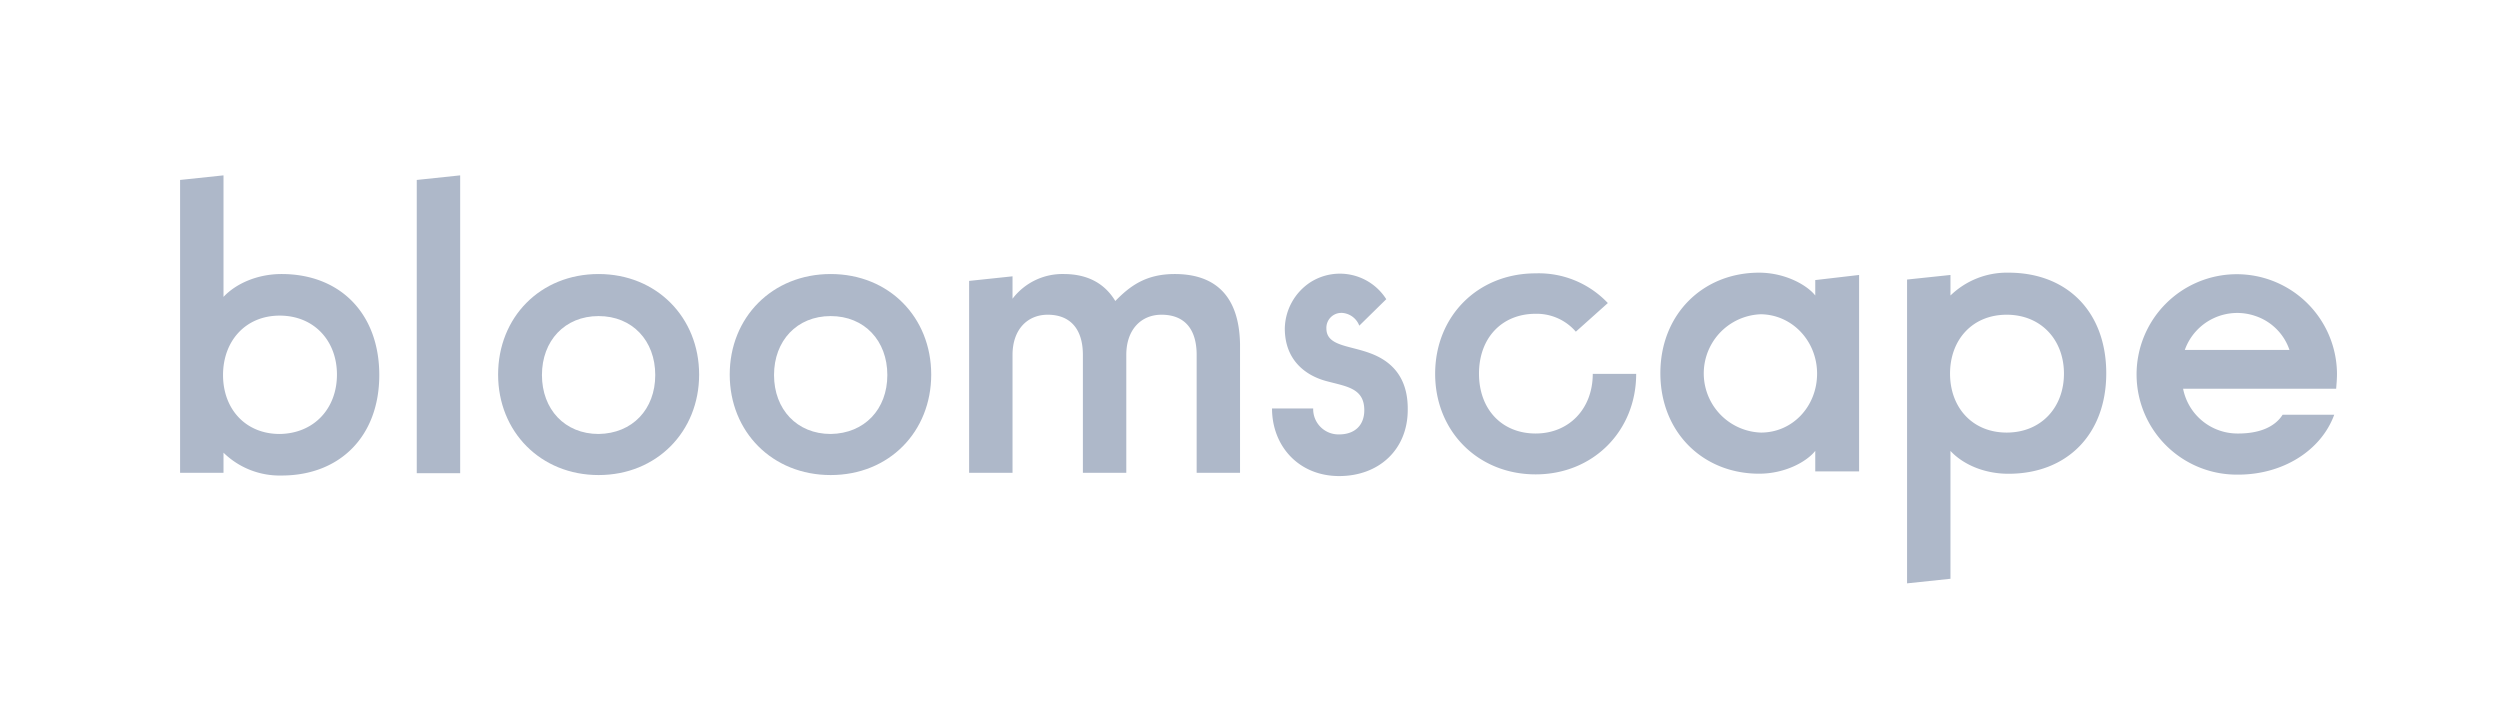 <svg xmlns="http://www.w3.org/2000/svg" viewBox="0 0 698.55 200"><defs><style>.a{fill:#aeb8c9;}</style></defs><path class="a" d="M78.67,76.57c-6.77,0-12.77,2.69-16.22,6.39V49L50.32,50.28v81.83H62.45v-5.62a22.45,22.45,0,0,0,16.22,6.38c16.34,0,27.31-11,27.31-28.08S95.13,76.57,78.67,76.57Zm-.52,44.69c-9.57,0-15.83-7-15.83-16.47s6.26-16.6,15.83-16.6,16,7,16,16.47-6.38,16.47-16,16.6Z"/><polygon class="a" points="116.45 132.23 128.58 132.23 128.58 49 116.45 50.28 116.45 132.23"/><path class="a" d="M167.26,76.57c-16.34,0-28.08,12.13-28.08,28.09s11.87,28.08,28.08,28.08,28.09-12.12,28.09-28.08S183.47,76.57,167.26,76.57Zm0,44.69c-9.45,0-15.83-6.9-15.83-16.47s6.38-16.47,15.83-16.47,15.83,6.89,15.83,16.47-6.38,16.34-15.83,16.47Z"/><path class="a" d="M232.11,76.57c-16.34,0-28.21,12.13-28.21,28.09s11.87,28.08,28.21,28.08,28.09-12.12,28.09-28.08S248.45,76.57,232.11,76.57Zm0,44.69c-9.44,0-15.83-6.9-15.83-16.47s6.39-16.47,15.83-16.47,15.83,6.89,15.83,16.47-6.38,16.34-15.83,16.47Z"/><path class="a" d="M382.75,98.66c-5.87-2.17-12.13-2-12.13-6.89a4.17,4.17,0,0,1,4.09-4.34H375A5.52,5.52,0,0,1,379.81,91l7.54-7.4a15.34,15.34,0,0,0-21.2-4.73A15.8,15.8,0,0,0,359,91.77c0,8.93,5.87,13.14,11.48,14.68s10.73,1.91,10.73,8.17c0,4.34-2.81,6.76-7,6.76a7.06,7.06,0,0,1-7.28-7v-.25H355.43c0,10.46,7.41,18.89,18.77,18.89,11.1,0,19.15-7.4,19.15-18.51C393.47,105,388.37,100.7,382.75,98.66Z"/><path class="a" d="M429.09,121.13c-9.45,0-15.83-6.77-15.83-16.73s6.38-16.72,15.83-16.72a14.43,14.43,0,0,1,11.23,5l8.94-8a26.57,26.57,0,0,0-20.17-8.3c-16.21,0-28.08,12-28.08,28.08s12,28.09,28.08,28.09,28.09-12.13,28.09-28.09H445.05C445.05,114.23,438.41,121.13,429.09,121.13Z"/><path class="a" d="M653,104.4a28,28,0,1,0-27.71,28.22h.13c12.38,0,23.11-6.64,26.81-16.73H637.81c-2.29,3.58-6.76,5.24-12.38,5.24A15.5,15.5,0,0,1,610,108.62h42.77C652.88,107.21,653,105.81,653,104.4Zm-42.52-6.63a15.56,15.56,0,0,1,19.79-9.45,15.1,15.1,0,0,1,9.45,9.45Z"/><path class="a" d="M328.24,76.57c-7.92,0-12.38,3.2-16.6,7.54-2.93-4.85-7.66-7.54-14.42-7.54a17.5,17.5,0,0,0-14.3,6.9V77.21l-12.13,1.28h0v53.62h12.13V99.17c0-7.15,4.21-11.23,9.83-11.23,6.38,0,9.83,4.08,9.83,11.23v32.94h12.13V99.17c0-7.15,4.21-11.23,9.83-11.23,6.51,0,9.83,4.08,9.83,11.23v32.94h12.12v-36C346.24,82.57,339.47,76.57,328.24,76.57Z"/><path class="a" d="M507.47,78.23h-.25v4.34c-2.3-2.93-8.43-6.38-15.7-6.38-15.71,0-27.58,11.62-27.58,28.09s11.87,28.08,27.58,28.08c7.4,0,13.4-3.45,15.7-6.38v5.74h12.25V76.83l-12,1.4Zm.26,26.17c0,9.07-6.77,16.47-15.7,16.47a16.54,16.54,0,0,1,0-33.06C500.84,87.94,507.73,95.34,507.73,104.4Z"/><path class="a" d="M561.22,76.19A22.64,22.64,0,0,0,545,82.57V76.83l-12.13,1.28h0V163L545,161.72V126c3.44,3.7,9.31,6.38,16.21,6.38,16.34,0,27.32-11,27.32-28.08S577.69,76.19,561.22,76.19Zm-.51,44.68c-9.58,0-15.83-7-15.83-16.47s6.25-16.46,15.83-16.46,16,7,16,16.46-6.39,16.47-16,16.47Z"/></svg>